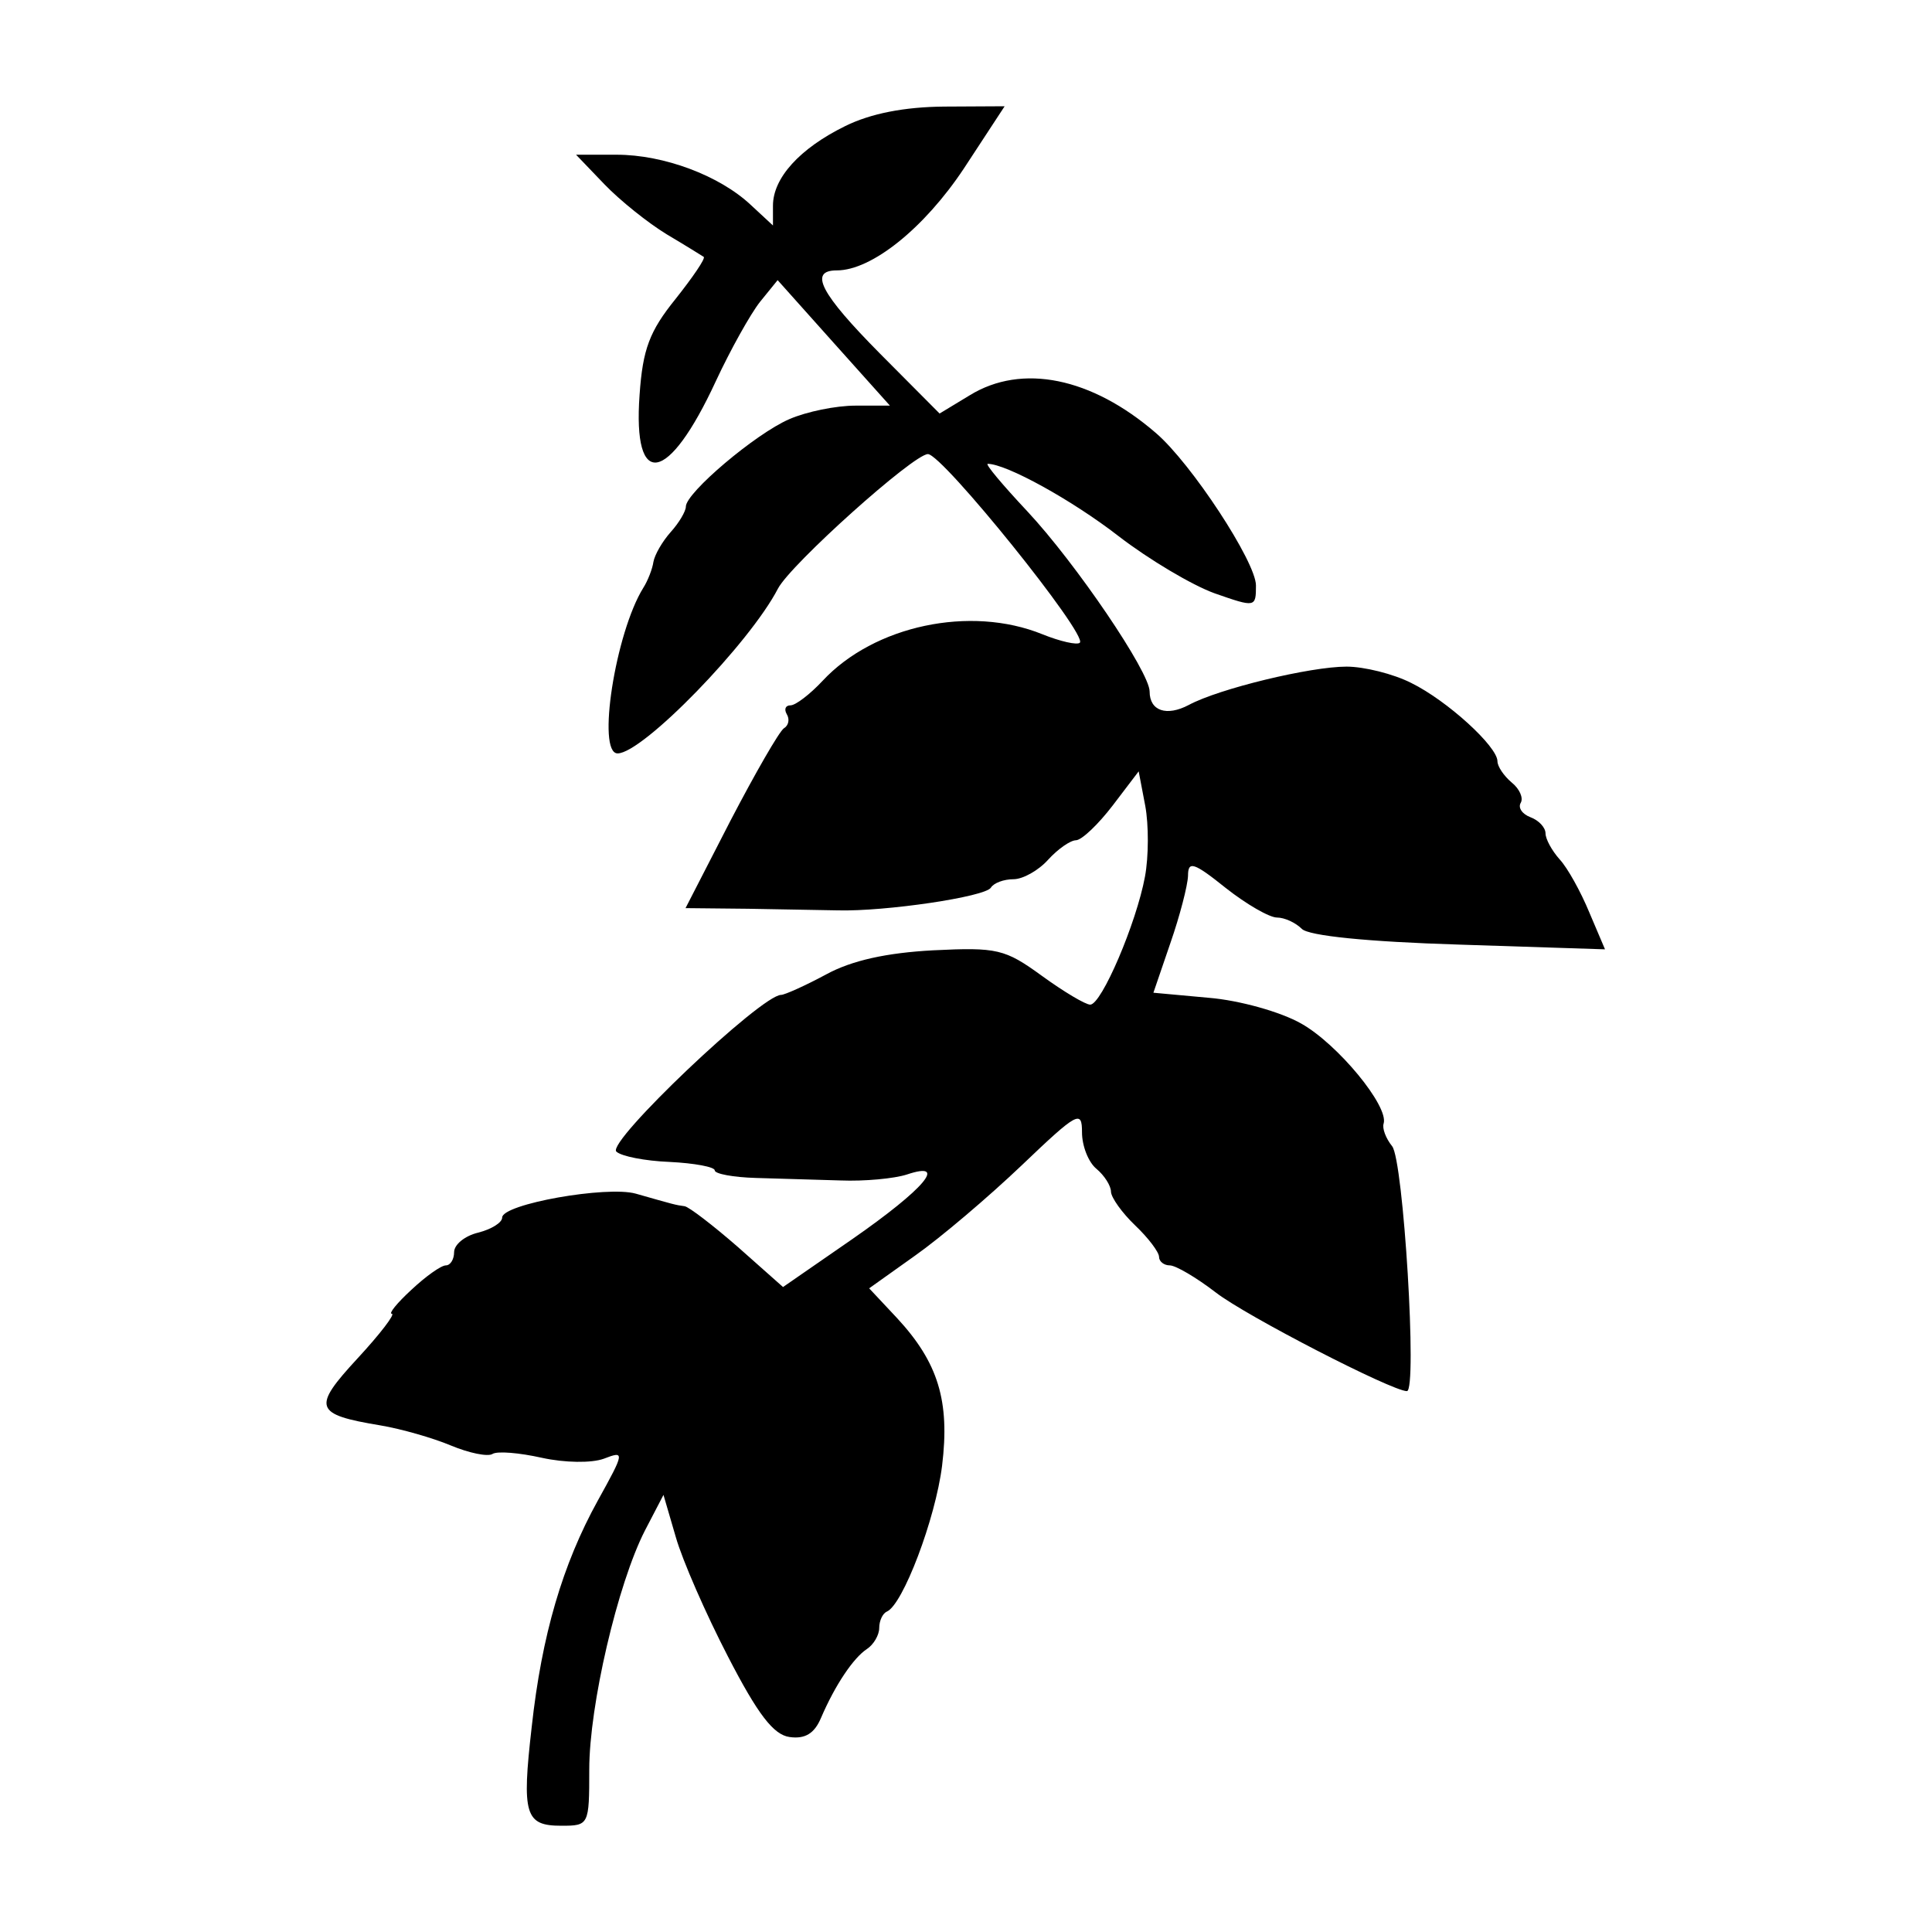 <?xml version="1.0" encoding="UTF-8"?>
<svg xmlns="http://www.w3.org/2000/svg" xmlns:xlink="http://www.w3.org/1999/xlink" width="24px" height="24px" viewBox="0 0 24 24" version="1.1">
<g id="surface1">
<path style=" stroke:none;fill-rule:evenodd;fill:rgb(0%,0%,0%);fill-opacity:1;" d="M 10.5 1.566 C 9.934 1.844 9.602 2.211 9.602 2.555 L 9.602 2.801 L 9.328 2.547 C 8.938 2.18 8.246 1.922 7.66 1.922 L 7.156 1.922 L 7.508 2.289 C 7.703 2.492 8.051 2.77 8.281 2.91 C 8.512 3.047 8.719 3.176 8.742 3.191 C 8.766 3.211 8.605 3.445 8.391 3.715 C 8.07 4.113 7.984 4.336 7.945 4.906 C 7.859 6.09 8.301 6.012 8.891 4.738 C 9.074 4.344 9.324 3.898 9.441 3.75 L 9.66 3.48 L 10.359 4.262 L 11.055 5.039 L 10.625 5.039 C 10.387 5.039 10.02 5.113 9.805 5.207 C 9.387 5.387 8.52 6.121 8.52 6.293 C 8.52 6.352 8.434 6.496 8.332 6.609 C 8.227 6.727 8.133 6.891 8.117 6.98 C 8.105 7.066 8.047 7.215 7.992 7.301 C 7.645 7.859 7.41 9.359 7.672 9.359 C 7.984 9.359 9.312 7.992 9.664 7.312 C 9.82 7.012 11.348 5.641 11.527 5.641 C 11.707 5.641 13.516 7.887 13.414 7.984 C 13.383 8.016 13.172 7.969 12.949 7.879 C 12.055 7.516 10.859 7.77 10.219 8.457 C 10.062 8.625 9.883 8.762 9.82 8.762 C 9.758 8.762 9.738 8.809 9.773 8.871 C 9.812 8.934 9.797 9.012 9.738 9.047 C 9.68 9.086 9.383 9.602 9.074 10.195 L 8.516 11.281 L 9.297 11.289 C 9.727 11.297 10.227 11.305 10.41 11.309 C 11 11.324 12.238 11.141 12.309 11.027 C 12.344 10.969 12.469 10.922 12.59 10.922 C 12.707 10.922 12.902 10.812 13.02 10.68 C 13.141 10.547 13.297 10.438 13.367 10.438 C 13.441 10.434 13.645 10.238 13.824 10.004 L 14.145 9.582 L 14.227 10.012 C 14.27 10.246 14.27 10.641 14.223 10.891 C 14.117 11.465 13.684 12.48 13.543 12.48 C 13.484 12.48 13.215 12.32 12.941 12.121 C 12.484 11.789 12.387 11.766 11.594 11.805 C 11.016 11.836 10.582 11.93 10.262 12.105 C 10 12.246 9.746 12.359 9.703 12.359 C 9.457 12.359 7.535 14.184 7.656 14.305 C 7.715 14.363 8.012 14.422 8.32 14.434 C 8.625 14.449 8.879 14.496 8.879 14.539 C 8.879 14.582 9.109 14.625 9.391 14.633 C 9.672 14.641 10.145 14.656 10.441 14.664 C 10.738 14.676 11.109 14.641 11.266 14.59 C 11.781 14.418 11.488 14.766 10.59 15.391 L 9.727 15.988 L 9.168 15.492 C 8.859 15.223 8.559 14.992 8.504 14.984 C 8.391 14.969 8.379 14.965 7.898 14.828 C 7.539 14.727 6.238 14.957 6.238 15.125 C 6.238 15.188 6.105 15.27 5.941 15.312 C 5.773 15.352 5.641 15.461 5.641 15.555 C 5.641 15.645 5.594 15.719 5.539 15.719 C 5.48 15.719 5.289 15.855 5.113 16.02 C 4.934 16.184 4.824 16.32 4.867 16.32 C 4.914 16.32 4.723 16.57 4.441 16.875 C 3.875 17.488 3.902 17.57 4.727 17.707 C 4.984 17.75 5.379 17.863 5.602 17.957 C 5.828 18.051 6.059 18.098 6.117 18.062 C 6.176 18.023 6.453 18.047 6.73 18.109 C 7.016 18.172 7.348 18.176 7.5 18.121 C 7.762 18.02 7.762 18.035 7.426 18.641 C 6.988 19.434 6.73 20.312 6.605 21.453 C 6.48 22.543 6.523 22.68 6.973 22.68 C 7.316 22.68 7.32 22.672 7.32 21.98 C 7.32 21.188 7.672 19.676 8.012 19.012 L 8.242 18.57 L 8.395 19.094 C 8.477 19.383 8.77 20.051 9.043 20.578 C 9.414 21.297 9.609 21.551 9.809 21.578 C 10 21.605 10.117 21.535 10.199 21.34 C 10.375 20.93 10.602 20.594 10.77 20.484 C 10.852 20.43 10.922 20.312 10.922 20.223 C 10.922 20.133 10.965 20.043 11.016 20.02 C 11.215 19.938 11.621 18.867 11.703 18.207 C 11.801 17.406 11.656 16.926 11.141 16.371 L 10.797 16.004 L 11.367 15.598 C 11.684 15.375 12.277 14.871 12.691 14.477 C 13.387 13.812 13.441 13.785 13.441 14.066 C 13.441 14.234 13.52 14.438 13.621 14.52 C 13.719 14.602 13.801 14.73 13.801 14.805 C 13.805 14.879 13.938 15.066 14.102 15.223 C 14.266 15.379 14.398 15.555 14.398 15.613 C 14.398 15.672 14.461 15.719 14.531 15.719 C 14.605 15.719 14.863 15.871 15.102 16.055 C 15.48 16.348 17.293 17.281 17.477 17.281 C 17.609 17.281 17.434 14.406 17.293 14.238 C 17.215 14.141 17.168 14.016 17.188 13.957 C 17.254 13.742 16.617 12.969 16.164 12.715 C 15.91 12.57 15.395 12.426 15.016 12.395 L 14.328 12.332 L 14.539 11.715 C 14.656 11.379 14.754 11 14.758 10.879 C 14.758 10.691 14.828 10.711 15.227 11.031 C 15.484 11.234 15.77 11.398 15.863 11.398 C 15.957 11.398 16.094 11.461 16.172 11.539 C 16.258 11.625 16.984 11.699 18.121 11.734 L 19.938 11.793 L 19.742 11.332 C 19.637 11.078 19.473 10.781 19.375 10.676 C 19.277 10.566 19.199 10.422 19.199 10.352 C 19.199 10.281 19.117 10.191 19.012 10.152 C 18.91 10.113 18.855 10.035 18.891 9.973 C 18.926 9.914 18.879 9.801 18.777 9.719 C 18.68 9.637 18.602 9.52 18.602 9.457 C 18.602 9.273 17.977 8.703 17.531 8.484 C 17.309 8.371 16.945 8.281 16.727 8.281 C 16.277 8.281 15.141 8.555 14.766 8.758 C 14.492 8.902 14.281 8.832 14.281 8.59 C 14.281 8.348 13.367 7 12.762 6.352 C 12.457 6.027 12.234 5.762 12.27 5.762 C 12.5 5.762 13.316 6.211 13.895 6.66 C 14.27 6.949 14.809 7.27 15.09 7.371 C 15.594 7.547 15.602 7.547 15.602 7.273 C 15.602 6.98 14.797 5.754 14.359 5.379 C 13.559 4.688 12.695 4.512 12.047 4.91 L 11.672 5.137 L 10.934 4.395 C 10.191 3.645 10.043 3.359 10.395 3.359 C 10.828 3.359 11.48 2.836 11.973 2.094 L 12.48 1.32 L 11.73 1.324 C 11.234 1.328 10.816 1.41 10.5 1.566 "/>
</g>
</svg>
